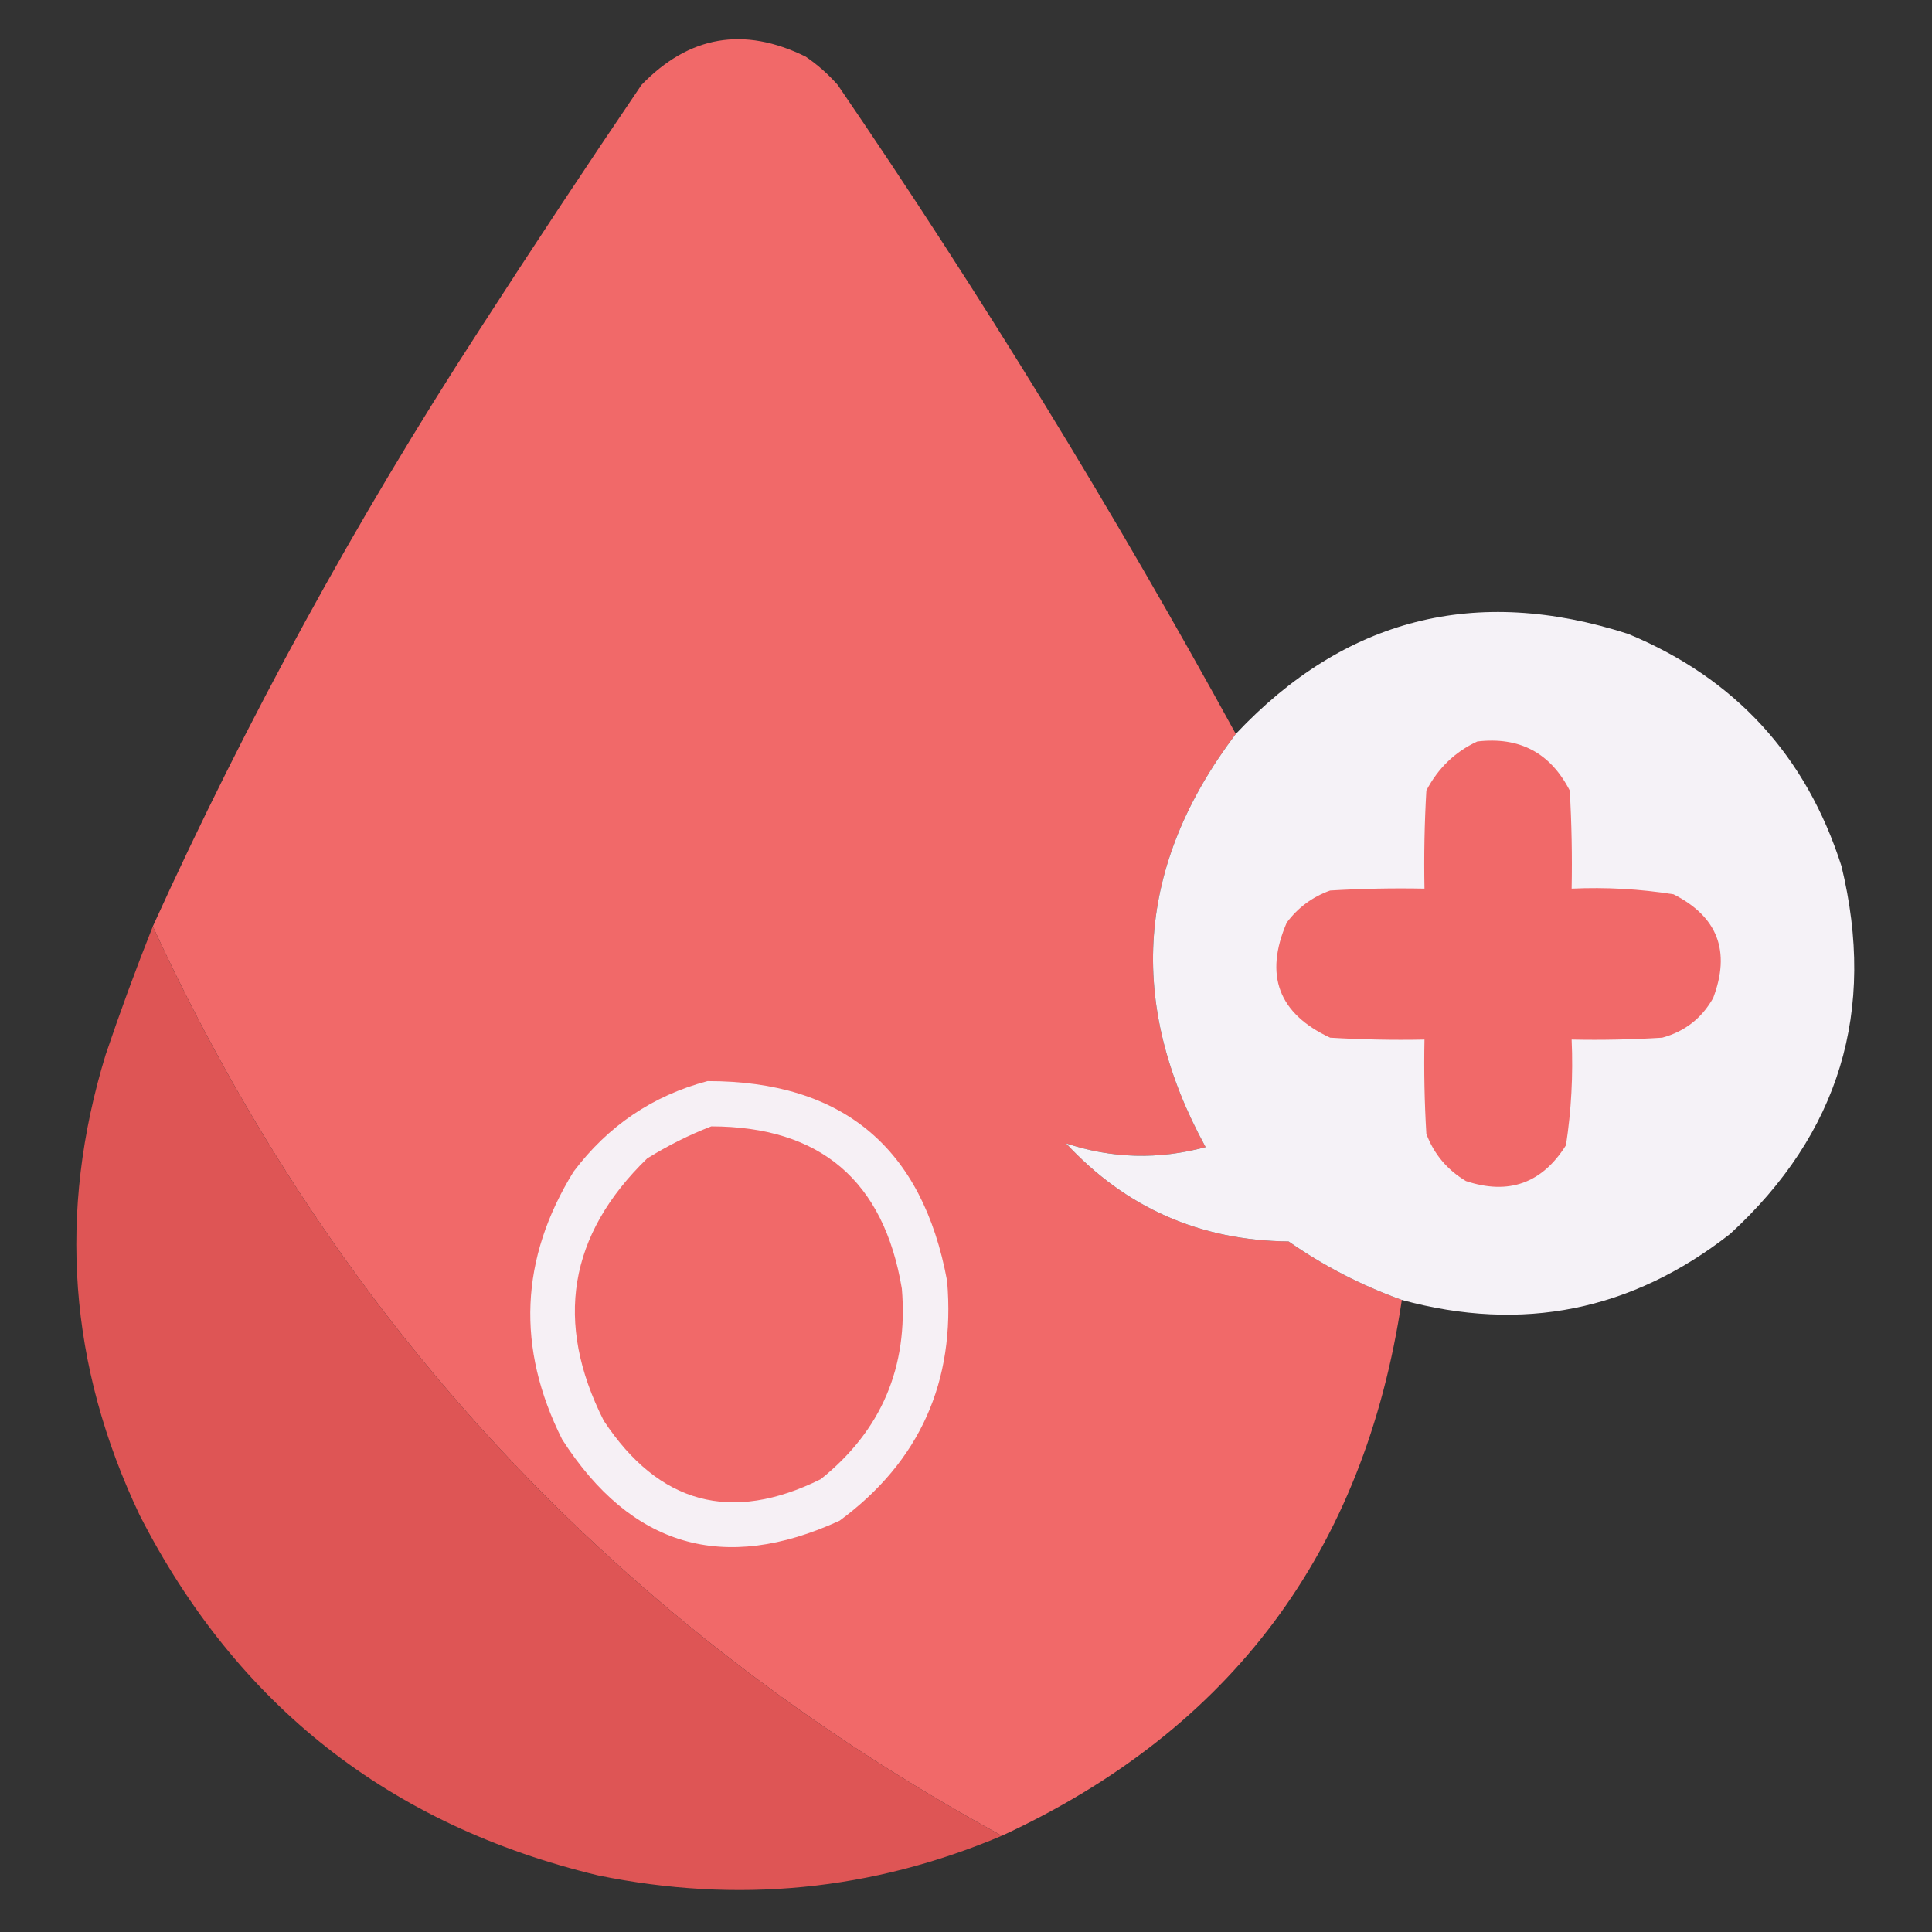 <?xml version="1.0" encoding="UTF-8"?>
<!DOCTYPE svg PUBLIC "-//W3C//DTD SVG 1.1//EN" "http://www.w3.org/Graphics/SVG/1.1/DTD/svg11.dtd">
<svg xmlns="http://www.w3.org/2000/svg" version="1.1" width="512px" height="512px" style="shape-rendering:geometricPrecision; text-rendering:geometricPrecision; image-rendering:optimizeQuality; fill-rule:evenodd; clip-rule:evenodd" xmlns:xlink="http://www.w3.org/1999/xlink">
<rect width="100%" height="100%" fill="#333333" stroke="none"/>
<g><path style="opacity:0.997" fill="#f16969" d="M 327.5,194.5 C 301.218,229.24 298.551,265.74 319.5,304C 306.979,307.369 294.646,307.035 282.5,303C 298.368,320.097 318.034,328.763 341.5,329C 350.805,335.486 360.805,340.653 371.5,344.5C 361.602,411.034 326.269,458.367 265.5,486.5C 163.821,430.829 88.821,350.496 40.5,245.5C 65.483,190.52 94.316,137.853 127,87.5C 141.085,65.662 155.418,43.995 170,22.5C 182.612,9.439 197.112,6.939 213.5,15C 216.63,17.128 219.463,19.628 222,22.5C 259.952,78.06 295.119,135.393 327.5,194.5 Z"/></g>
<g><path style="opacity:0.996" fill="#f6f3f8" d="M 371.5,344.5 C 360.805,340.653 350.805,335.486 341.5,329C 318.034,328.763 298.368,320.097 282.5,303C 294.646,307.035 306.979,307.369 319.5,304C 298.551,265.74 301.218,229.24 327.5,194.5C 356.403,163.811 391.069,154.978 431.5,168C 459.801,179.744 478.634,200.244 488,229.5C 497.315,267.883 487.481,300.383 458.5,327C 432.457,347.375 403.457,353.209 371.5,344.5 Z"/></g>
<g><path style="opacity:1" fill="#f16969" d="M 391.5,196.5 C 402.706,195.185 410.872,199.519 416,209.5C 416.5,218.16 416.666,226.827 416.5,235.5C 425.582,235.086 434.582,235.586 443.5,237C 455.204,242.924 458.704,252.091 454,264.5C 450.957,269.877 446.457,273.377 440.5,275C 432.507,275.5 424.507,275.666 416.5,275.5C 416.917,284.915 416.417,294.248 415,303.5C 408.659,313.586 399.825,316.753 388.5,313C 383.527,310.031 380.027,305.864 378,300.5C 377.5,292.173 377.334,283.84 377.5,275.5C 369.16,275.666 360.827,275.5 352.5,275C 338.817,268.623 334.983,258.456 341,244.5C 343.989,240.509 347.822,237.676 352.5,236C 360.827,235.5 369.16,235.334 377.5,235.5C 377.334,226.827 377.5,218.16 378,209.5C 381.101,203.563 385.601,199.23 391.5,196.5 Z"/></g>
<g><path style="opacity:1" fill="#de5555" d="M 40.5,245.5 C 88.821,350.496 163.821,430.829 265.5,486.5C 231.069,501.067 195.403,504.567 158.5,497C 103.25,483.732 62.751,451.898 37,401.5C 18.204,361.948 15.204,321.282 28,279.5C 31.879,268.028 36.045,256.694 40.5,245.5 Z"/></g>
<g><path style="opacity:1" fill="#f6f0f5" d="M 187.5,286.5 C 223.309,286.467 244.476,304.133 251,339.5C 253.256,366.14 243.756,387.306 222.5,403C 191.775,417.092 167.275,409.925 149,381.5C 136.782,357.223 137.782,333.556 152,310.5C 161.132,298.362 172.965,290.362 187.5,286.5 Z"/></g>
<g><path style="opacity:1" fill="#f16969" d="M 188.5,298.5 C 217.388,298.548 234.222,312.881 239,341.5C 240.75,362.28 233.584,379.114 217.5,392C 193.771,403.757 174.604,398.59 160,376.5C 146.824,350.405 150.658,327.238 171.5,307C 176.98,303.593 182.647,300.76 188.5,298.5 Z"/></g>
</svg>
